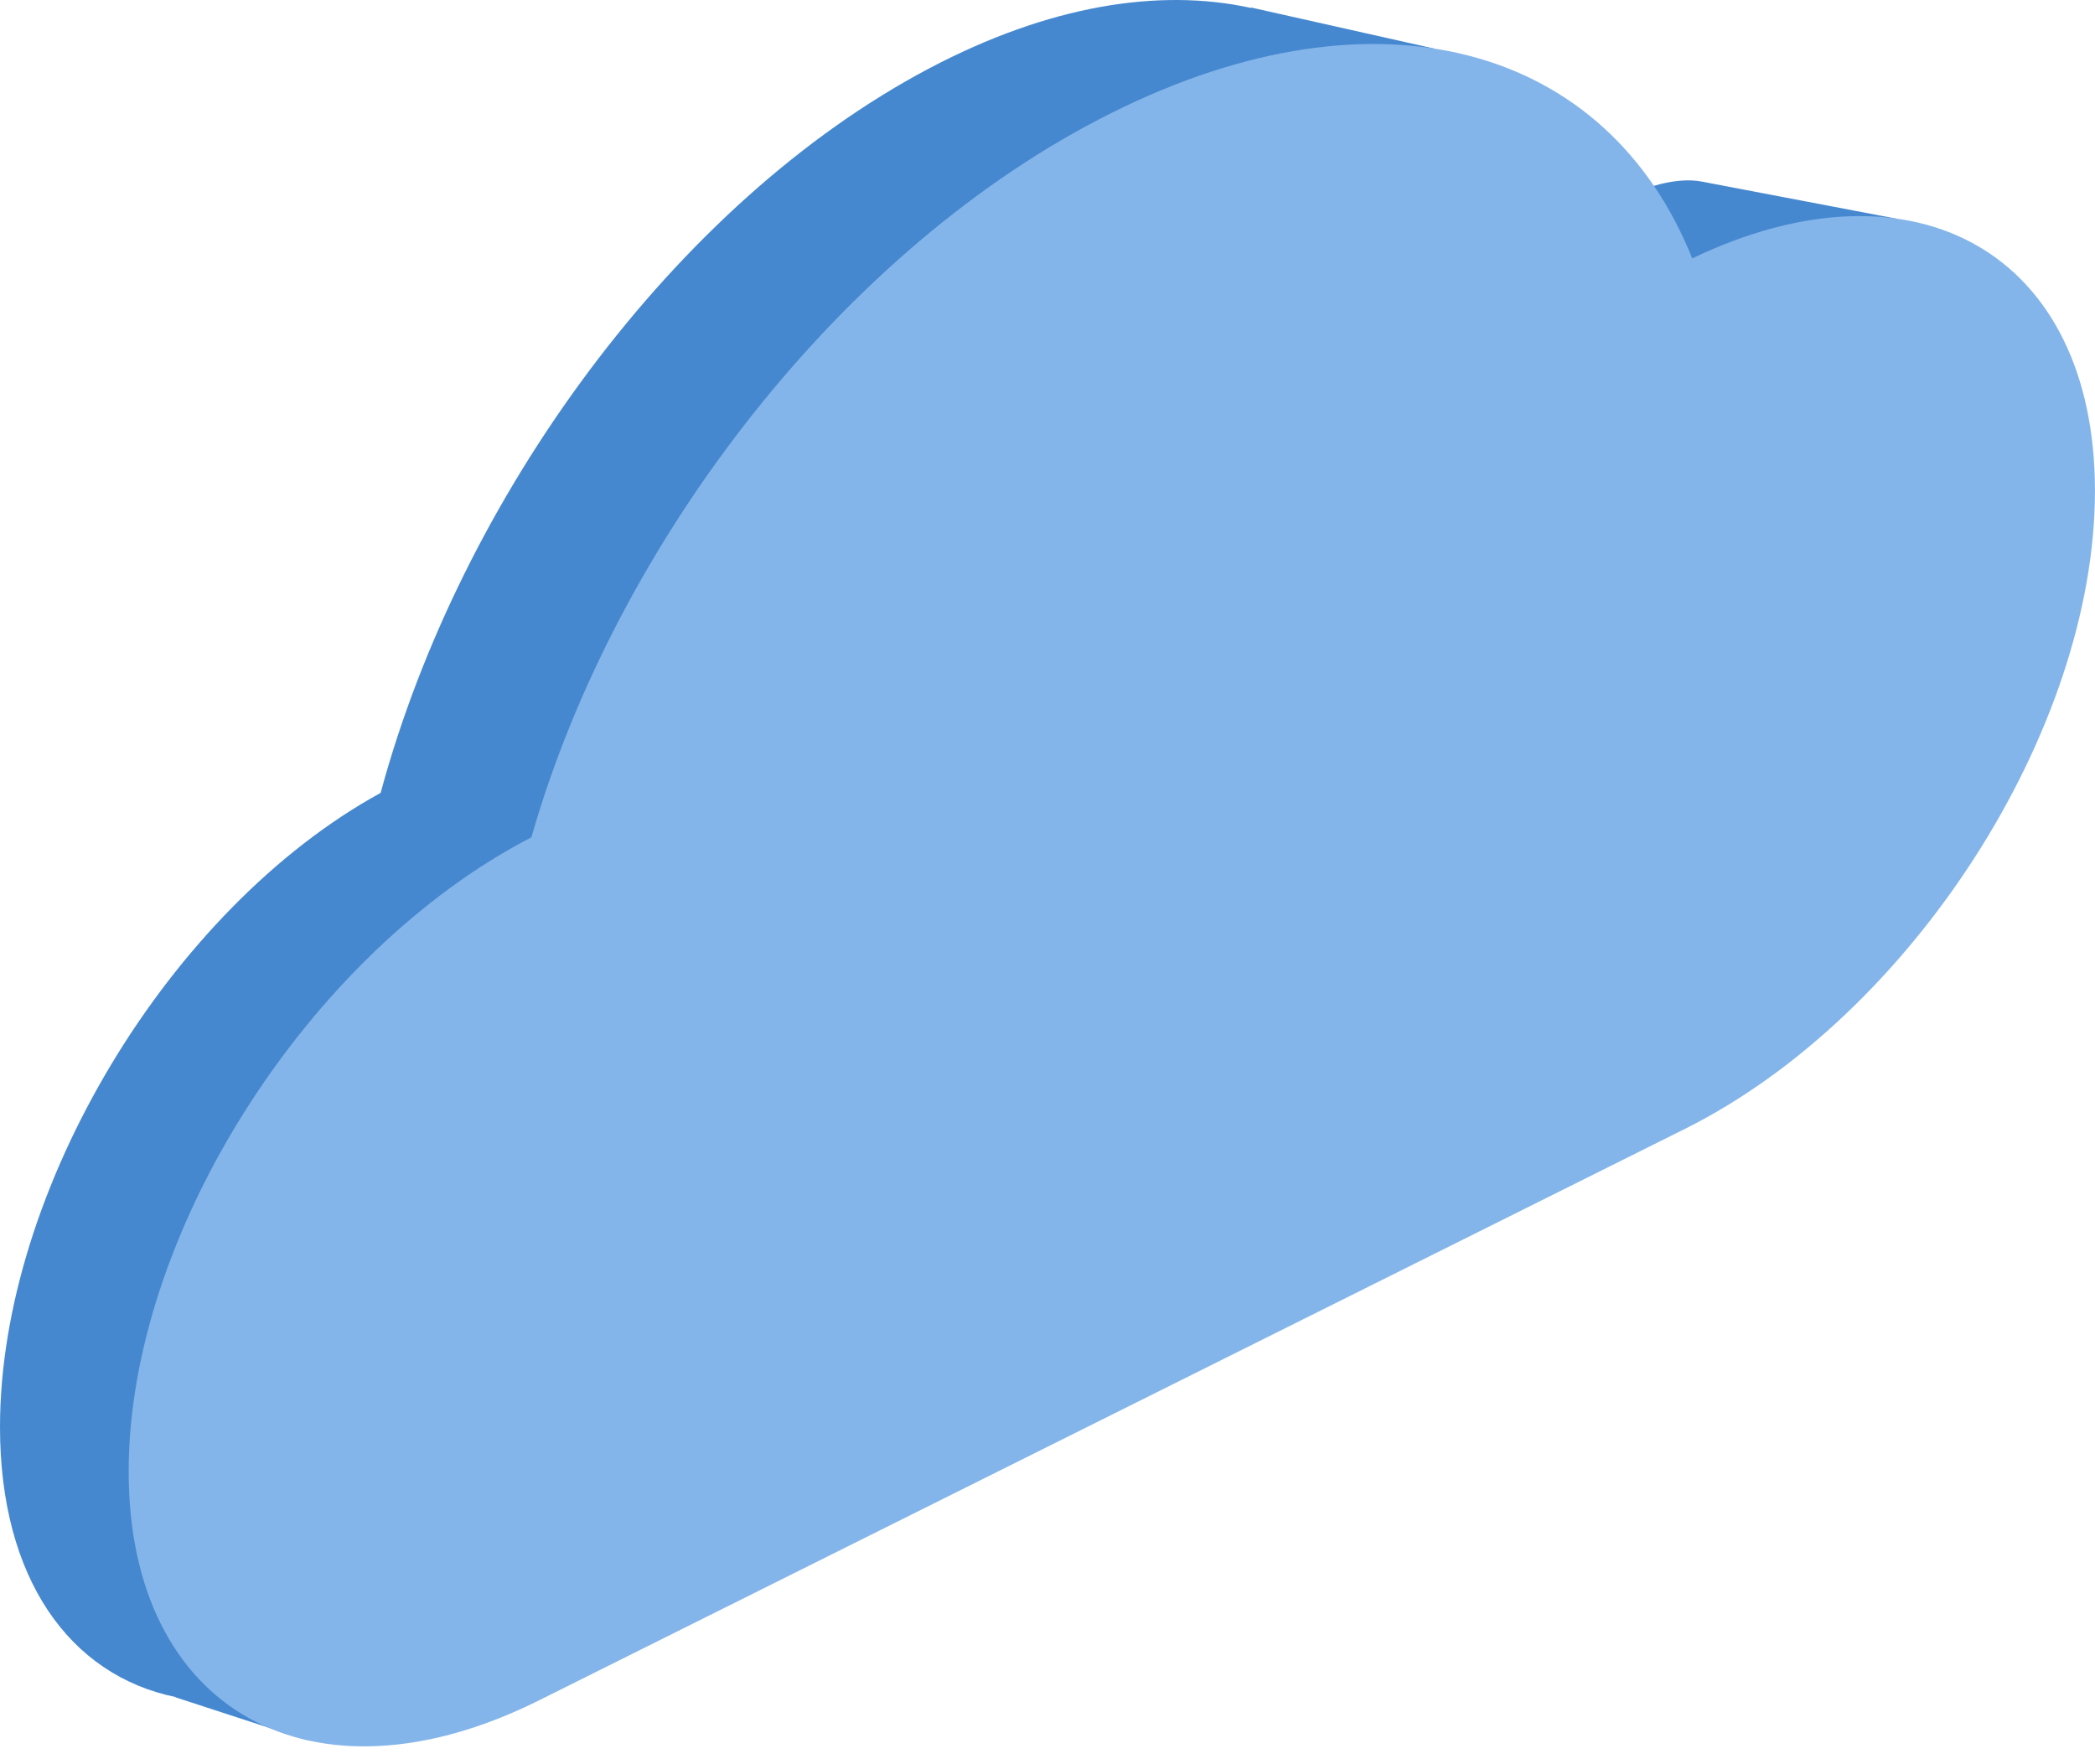 <svg width="114" height="96" viewBox="0 0 114 96" fill="none" xmlns="http://www.w3.org/2000/svg">
<path d="M0 77.647C0 64.76 9.24 49.429 20.713 43.144C25.05 27.076 36.759 11.004 50.564 3.72C57.051 0.297 63.063 -0.668 68.078 0.433L68.081 0.409L78.017 2.638C78.017 2.638 84.279 10.529 85.054 12.586C87.233 11.089 90.391 9.482 92.573 9.875L103.225 11.905C103.225 11.905 96.321 53.81 84.67 59.958C79.71 62.574 16.678 94.684 16.678 94.684L9.54 92.356L9.565 92.347C3.809 91.169 0 85.915 0 77.647Z" fill="#4688CF"/>
<path d="M28.917 45.562C33.505 29.494 45.894 13.422 60.499 6.138C75.105 -1.146 87.492 2.572 92.082 14.062C104.22 8.24 113.998 13.821 113.998 26.707C113.998 39.739 104.003 55.287 91.675 61.434C86.428 64.051 34.57 89.912 29.323 92.529C16.996 98.676 7.002 93.095 7.002 80.064C7.002 67.178 16.778 51.847 28.917 45.562Z" fill="#84B5EA"/>
</svg>
